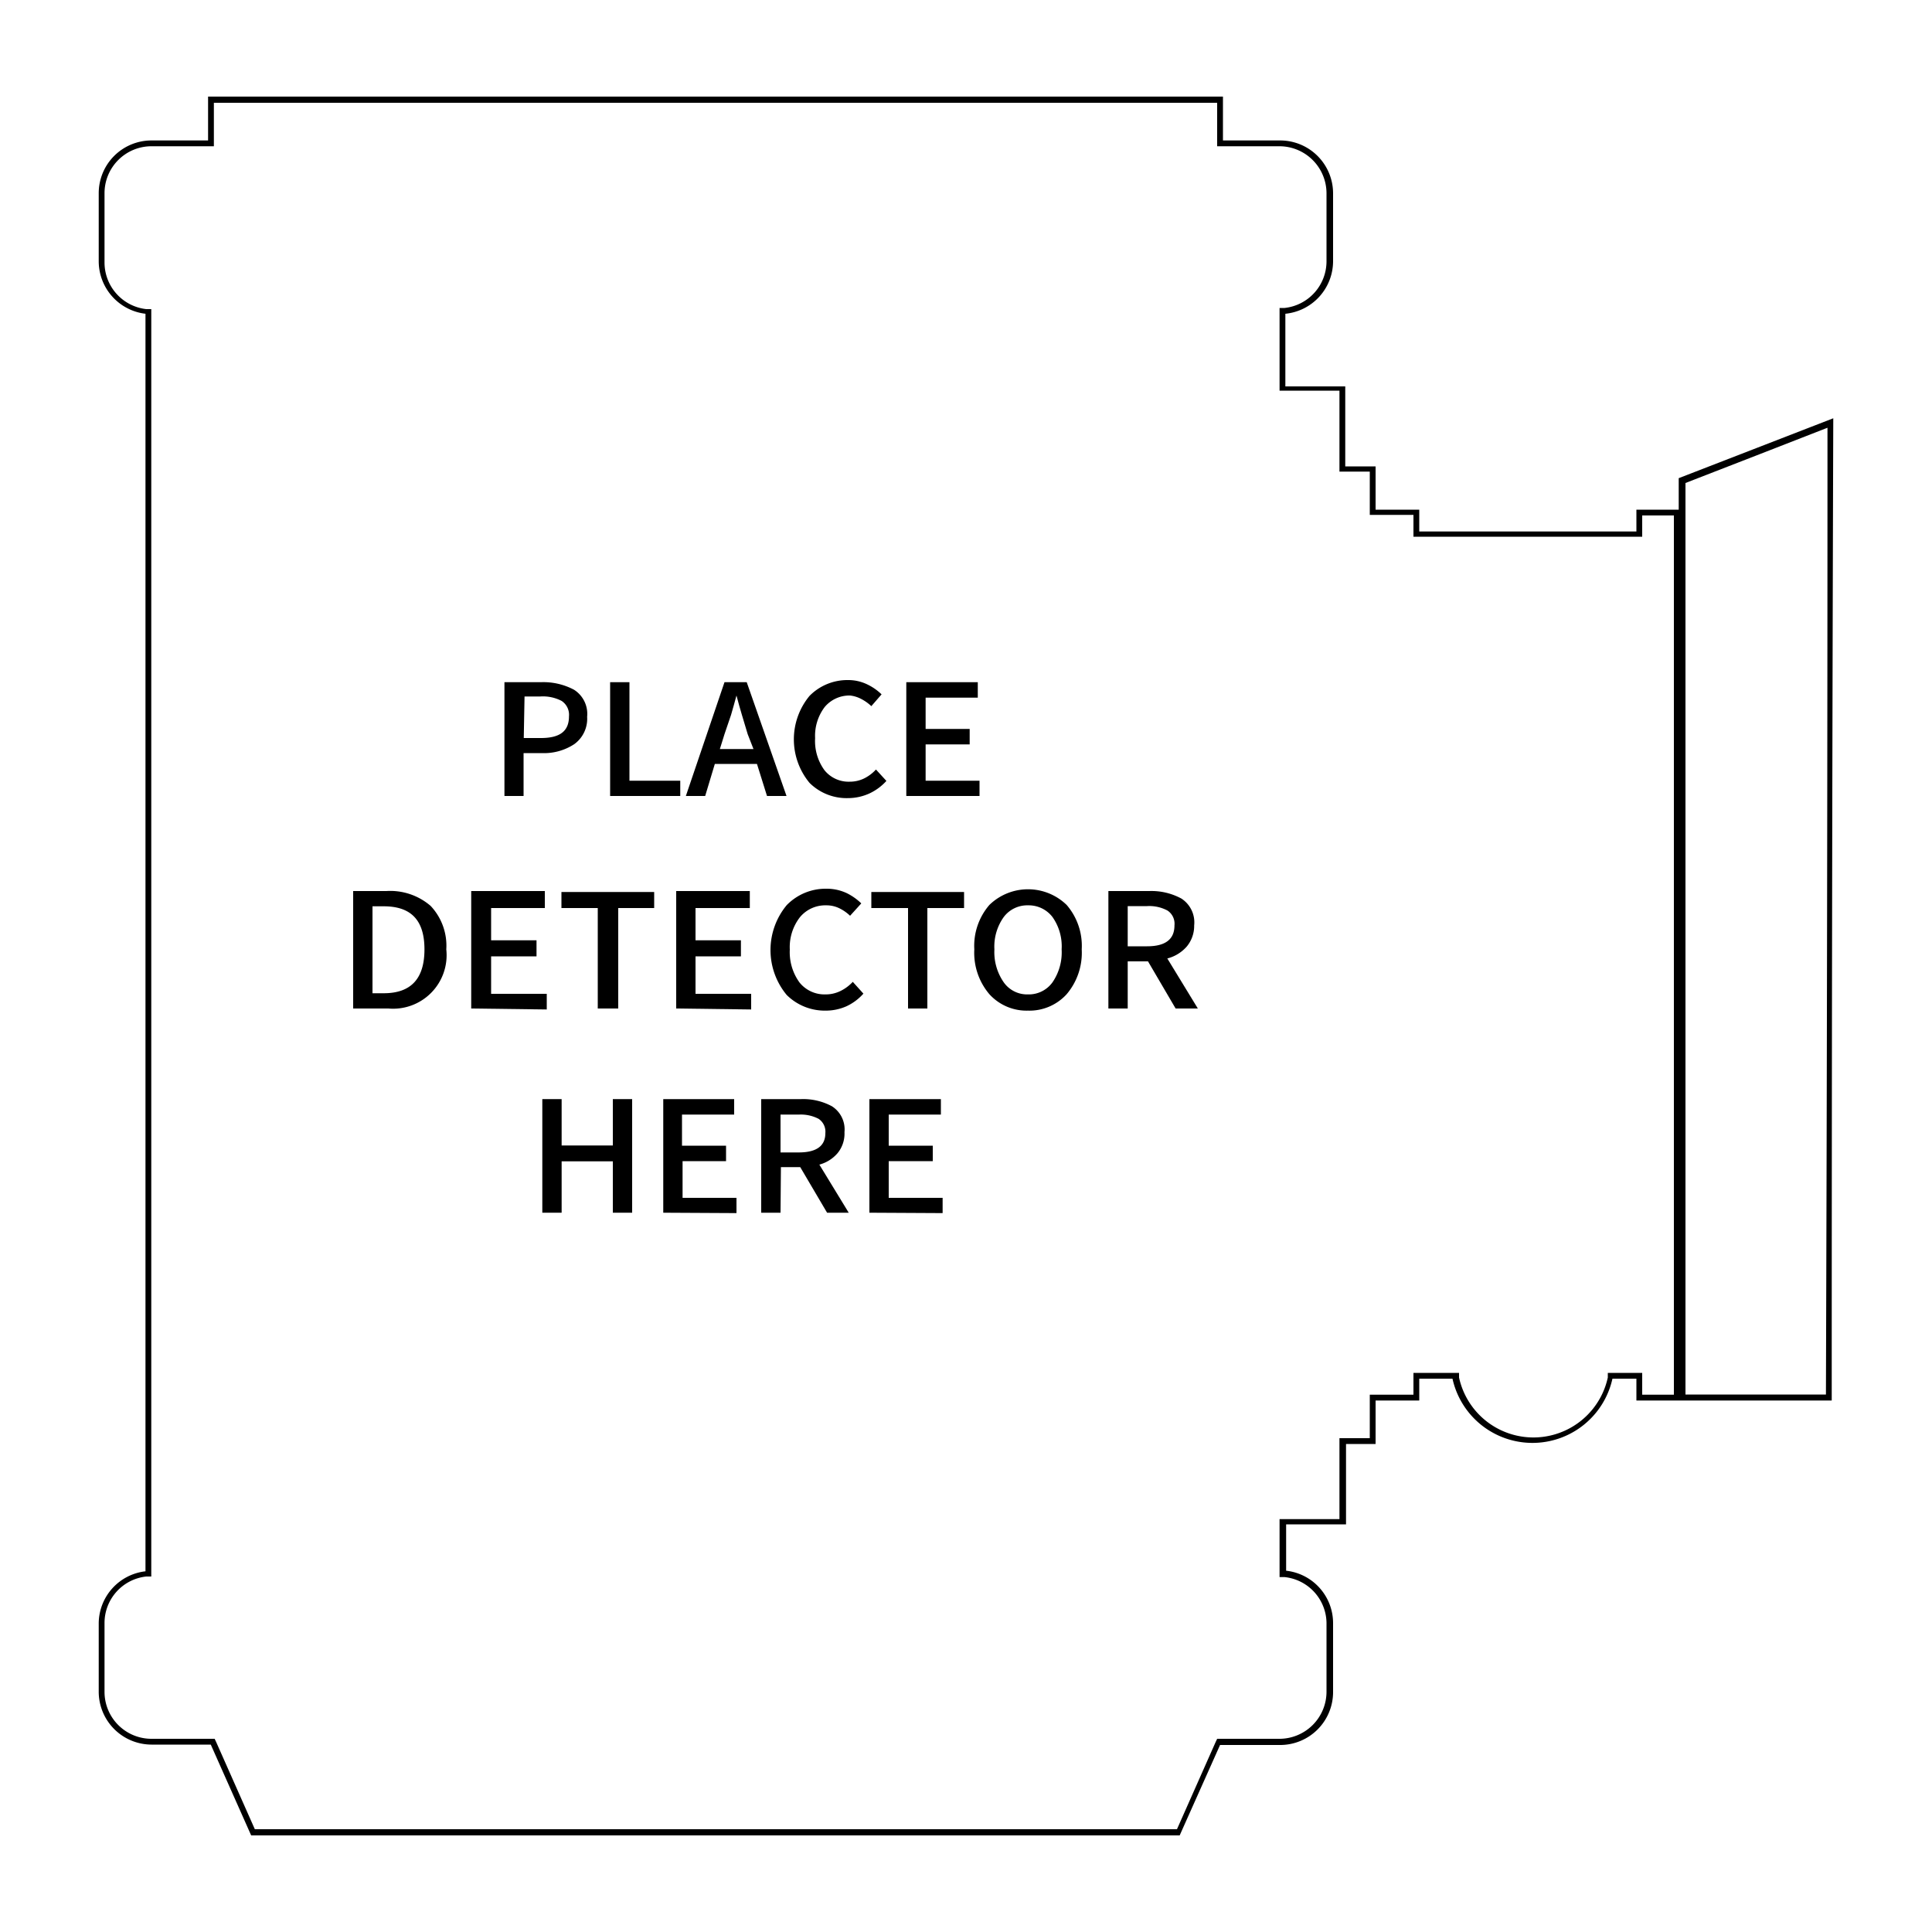 <svg id="Layer_1" data-name="Layer 1" xmlns="http://www.w3.org/2000/svg" viewBox="0 0 100 100"><path d="M63,5.32V7.57h3.22A2.44,2.44,0,0,1,68.66,10v3.53a2.43,2.43,0,0,1-2.17,2.41l-.26,0v4.28h3.1v4.19H70.9v2.24h2.26v1.13H85V26.68h1.64V72.19H85V71.06H83.22l0,.24a3.94,3.94,0,0,1-7.7,0l0-.24H73.16v1.13H70.9v2.25H69.33v4.19h-3.1v3l.26,0A2.42,2.42,0,0,1,68.66,84v3.54A2.44,2.44,0,0,1,66.22,90H63l-.08.17-2,4.51H13.19l-2-4.51L11.11,90H7.84a2.43,2.43,0,0,1-2.43-2.43V84a2.42,2.42,0,0,1,2.16-2.4l.26,0V16l-.26,0a2.43,2.43,0,0,1-2.16-2.41V10A2.43,2.43,0,0,1,7.84,7.57h3.23V5.32H63M94.59,22.09v.09q0,25-.08,50H87.24V25l3.81-1.48,3.54-1.38M63.3,5H10.77V7.27H7.84A2.73,2.73,0,0,0,5.11,10v3.53a2.74,2.74,0,0,0,2.42,2.71V81.33A2.73,2.73,0,0,0,5.11,84v3.54A2.74,2.74,0,0,0,7.84,90.3h3.07L13,95H61.06l2.09-4.68h3.07A2.74,2.74,0,0,0,69,87.57V84a2.73,2.73,0,0,0-2.43-2.7v-2.4h3.1V74.74H71.2V72.49h2.26V71.36h1.72a4.24,4.24,0,0,0,8.28,0H84.7v1.13H94.81q0-25.42.08-50.84l-8,3.1v1.63H84.7v1.13H73.46V26.38H71.2V24.14H69.63V20h-3.1V16.24A2.74,2.74,0,0,0,69,13.53V10a2.74,2.74,0,0,0-2.74-2.73H63.3V5Z"/><path d="M26.11,41.2V35.31H28a3.38,3.38,0,0,1,1.71.39,1.48,1.48,0,0,1,.68,1.4,1.62,1.62,0,0,1-.67,1.42,2.85,2.85,0,0,1-1.68.46h-.94V41.2Zm1-3H28c1,0,1.45-.37,1.45-1.12a.86.86,0,0,0-.38-.8,2.09,2.09,0,0,0-1.11-.23h-.81Z"/><path d="M31.58,41.2V35.31h1v5.1h2.63v.79Z"/><path d="M39.7,41.2l-.52-1.66H37L36.5,41.2h-1l2-5.89h1.15l2.06,5.89ZM37.5,38l-.24.77H39L38.7,38l-.3-1c-.1-.33-.19-.66-.28-1h0c-.09.33-.18.66-.28,1Z"/><path d="M43.9,41.31a2.72,2.72,0,0,1-2-.79,3.53,3.53,0,0,1,0-4.5,2.75,2.75,0,0,1,2-.82,2.26,2.26,0,0,1,1,.23,2.77,2.77,0,0,1,.73.51l-.53.61a2.29,2.29,0,0,0-.54-.38A1.6,1.6,0,0,0,44,36a1.67,1.67,0,0,0-1.31.59,2.47,2.47,0,0,0-.5,1.62,2.57,2.57,0,0,0,.48,1.65,1.6,1.6,0,0,0,1.31.6,1.69,1.69,0,0,0,.75-.17,2.09,2.09,0,0,0,.61-.46l.54.59a2.76,2.76,0,0,1-.86.64A2.67,2.67,0,0,1,43.9,41.31Z"/><path d="M46.91,41.2V35.31h3.7v.8h-2.7v1.62h2.28v.8H47.91v1.88H50.7v.79Z"/><path d="M28.07,62.77V56.89h1v2.4h2.65v-2.4h1v5.88h-1V60.11H29.07v2.66Z"/><path d="M34.33,62.77V56.89H38v.8h-2.7V59.3h2.28v.8H35.33V62h2.79v.79Z"/><path d="M40.4,62.77h-1V56.89h2.06a3.13,3.13,0,0,1,1.6.37,1.42,1.42,0,0,1,.65,1.34,1.59,1.59,0,0,1-.36,1.09,1.88,1.88,0,0,1-.94.59l1.52,2.49H42.81l-1.39-2.36h-1Zm0-3.12h.94q1.38,0,1.38-1a.8.8,0,0,0-.35-.74,2,2,0,0,0-1-.22H40.4Z"/><path d="M45,62.77V56.89h3.7v.8H46V59.3h2.28v.8H46V62h2.79v.79Z"/><path d="M18.28,52.2V46.12H20a3.2,3.2,0,0,1,2.29.77,3,3,0,0,1,.81,2.25,2.77,2.77,0,0,1-3,3.06Zm1-.79h.58c1.41,0,2.11-.75,2.11-2.27s-.7-2.23-2.11-2.23h-.58Z"/><path d="M24.39,52.2V46.12H28.2V47H25.42v1.67h2.35v.83H25.42v1.94H28.3v.81Z"/><path d="M30.94,52.2V47H29.06v-.83h4.8V47H32V52.2Z"/><path d="M35,52.2V46.12h3.81V47H36v1.67h2.35v.83H36v1.94h2.88v.81Z"/><path d="M42.72,52.31a2.8,2.8,0,0,1-2-.81,3.64,3.64,0,0,1,0-4.65A2.81,2.81,0,0,1,42.76,46a2.44,2.44,0,0,1,1.07.23,2.93,2.93,0,0,1,.75.53L44,47.4a2.17,2.17,0,0,0-.56-.39,1.51,1.51,0,0,0-.68-.15,1.7,1.7,0,0,0-1.36.62,2.53,2.53,0,0,0-.52,1.67,2.67,2.67,0,0,0,.5,1.7,1.66,1.66,0,0,0,1.35.62,1.72,1.72,0,0,0,.78-.18,2.16,2.16,0,0,0,.63-.47l.55.61a2.68,2.68,0,0,1-.89.66A2.65,2.65,0,0,1,42.72,52.31Z"/><path d="M47,52.2V47H45.1v-.83h4.8V47H48V52.2Z"/><path d="M53.21,52.31a2.6,2.6,0,0,1-2-.85,3.31,3.31,0,0,1-.78-2.32,3.24,3.24,0,0,1,.78-2.3,2.87,2.87,0,0,1,4,0,3.24,3.24,0,0,1,.78,2.3,3.31,3.31,0,0,1-.78,2.32A2.6,2.6,0,0,1,53.21,52.31Zm0-.84a1.51,1.51,0,0,0,1.27-.63,2.74,2.74,0,0,0,.47-1.7,2.63,2.63,0,0,0-.47-1.67,1.55,1.55,0,0,0-1.27-.61,1.52,1.52,0,0,0-1.26.61,2.63,2.63,0,0,0-.48,1.67,2.74,2.74,0,0,0,.48,1.7A1.48,1.48,0,0,0,53.21,51.47Z"/><path d="M58.37,52.2h-1V46.12h2.12a3.26,3.26,0,0,1,1.66.39,1.47,1.47,0,0,1,.66,1.39A1.67,1.67,0,0,1,61.42,49a2,2,0,0,1-1,.61L62,52.2H60.85l-1.43-2.44H58.37Zm0-3.22h1c.95,0,1.42-.36,1.42-1.08a.82.82,0,0,0-.36-.77,2,2,0,0,0-1.06-.23h-1Z"/></svg>